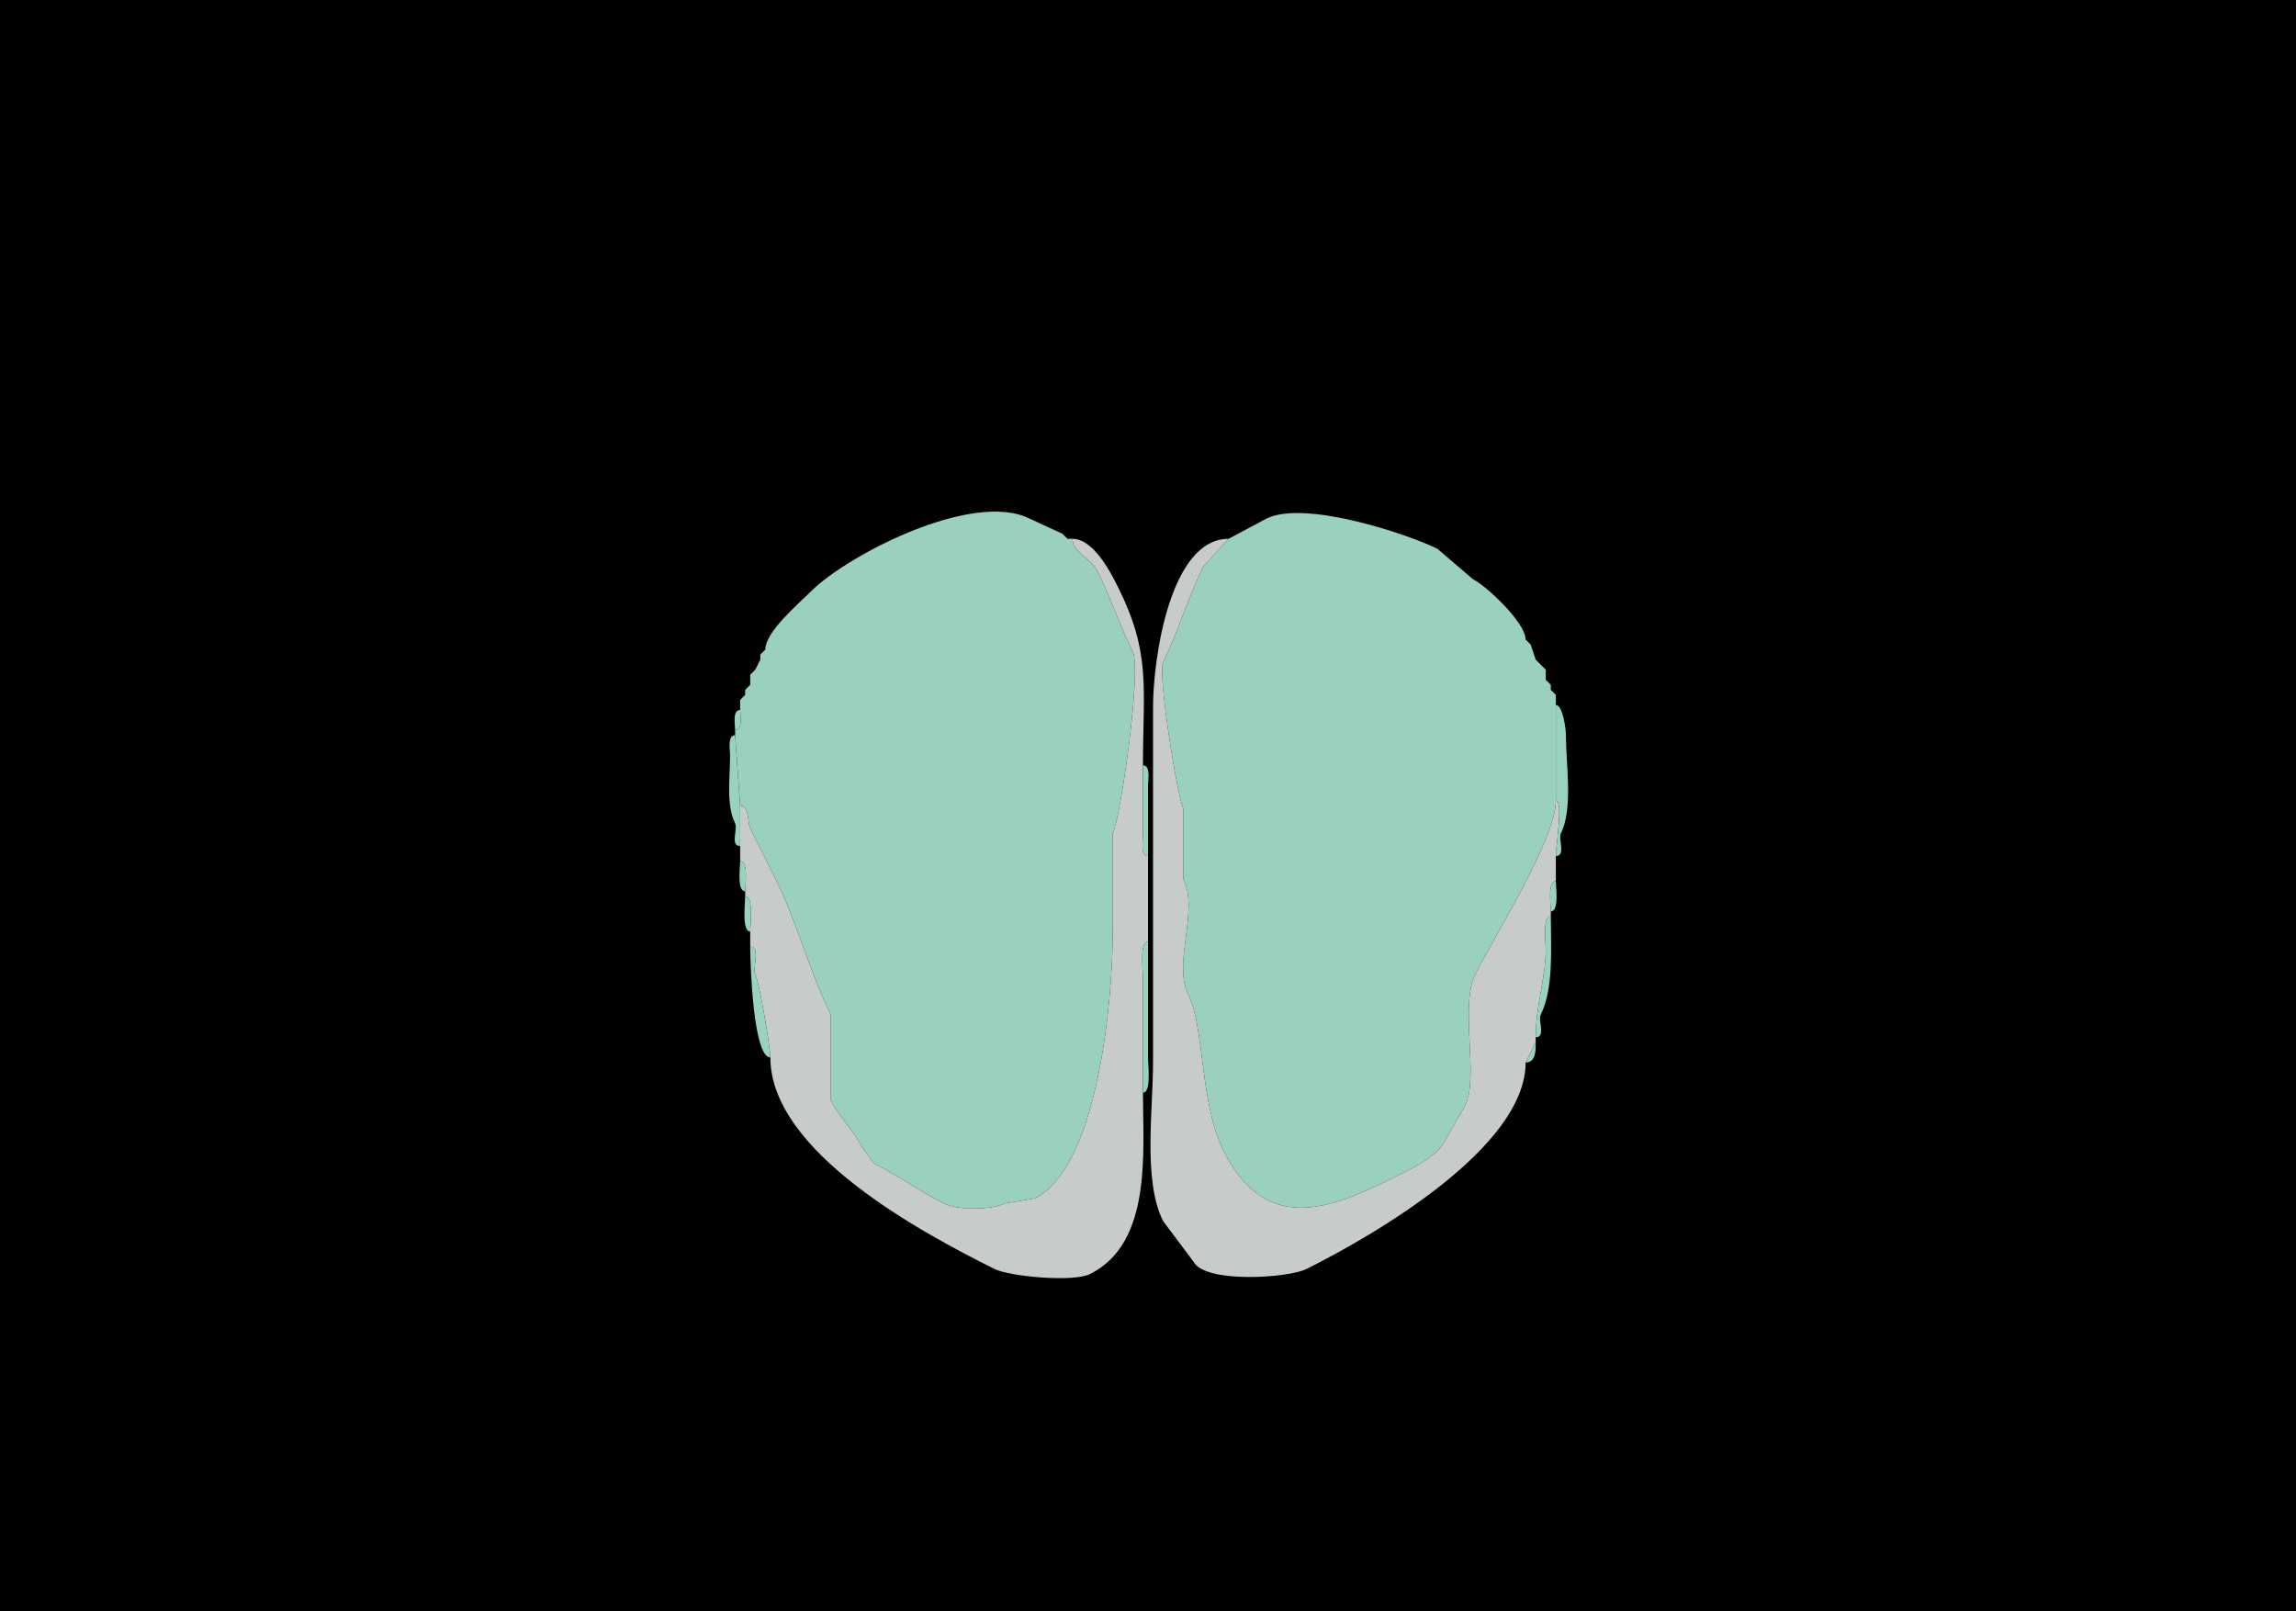<svg xmlns="http://www.w3.org/2000/svg" xmlns:xlink="http://www.w3.org/1999/xlink" height="320" width="456">
<g>
<rect width="456" height="320" fill="#000000"  stroke-width="0" /> 
<path  fill="#9AD1BD" stroke-width="0" stroke="#9AD1BD" d = " M146 146 L147,160 C148.845,160 148.441,163.381 149,164.5 149,164.5 154,174.5 154,174.5 158.363,183.226 160.707,192.914 165,201.5 165,201.5 165,218.5 165,218.5 166.609,221.718 169.352,224.205 171,227.5 171,227.5 173.5,231 173.5,231 178.306,233.403 182.659,236.58 187.5,239 190.313,240.406 196.937,240.281 199.5,239 199.5,239 205.5,238 205.5,238 218.185,231.658 221,198.196 221,185 221,185 221,165.5 221,165.5 222.588,162.325 226.739,132.978 225,129.5 222.419,124.338 220.63,118.759 218,113.5 216.621,110.742 213,109.722 213,107 213,107 212,107 212,107 212,107 211,106 211,106 211,106 204.5,103 204.5,103 193.215,97.357 168.336,110.164 161,117.5 158.422,120.078 152,125.489 152,129 152,129 151,130 151,130 151,130 151,131 151,131 151,131 150,133 150,133 150,133 149,134 149,134 149,134 149,136 149,136 149,136 148,137 148,137 148,137 148,138 148,138 148,138 147,139 147,139 147,139 147,141 147,141 147,142.145 147.579,145 146,145 146,145 146,146 146,146  Z"/>

<path  fill="#9AD1BD" stroke-width="0" stroke="#9AD1BD" d = " M309 140 C309,145.79 309,153.256 309,159 309,166.627 296.762,185.975 293,193.5 289.852,199.795 293.785,213.929 291,219.5 291,219.5 287,226.5 287,226.5 285.473,229.555 281.029,231.736 278.5,233 265.585,239.457 251.863,246.227 243,228.5 238.229,218.958 239.278,204.057 236,197.5 232.857,191.213 238.2,180.9 235,174.5 235,174.5 235,160.5 235,160.5 233.788,158.076 229.894,133.711 231,131.5 234.042,125.416 235.893,118.714 239,112.5 239,112.5 244,107 244,107 244,107 251.5,103 251.5,103 259.124,99.188 279.766,106.133 285.5,109 285.5,109 292.5,115 292.5,115 295.248,116.374 303,123.679 303,127 303,127 304,128 304,128 304,128 305,131 305,131 305,131 307,133 307,133 307,133 307,135 307,135 307,135 308,136 308,136 308,136 308,137 308,137 308,137 309,138 309,138 309,138 309,140 309,140  Z"/>

<path  fill="#99D2BD" stroke-width="0" stroke="#99D2BD" d = " M211 106 L212,107 C212,107 211,106 211,106  Z"/>

<path  fill="#C7CBCA" stroke-width="0" stroke="#C7CBCA" d = " M153 210 C153,228.885 183.578,245.039 197.5,252 200.446,253.473 213.088,254.706 216.5,253 228.84,246.83 227,228.854 227,217 227,217 227,194 227,194 227,192.594 226.286,187 228,187 228,187 228,170 228,170 226.421,170 227,167.145 227,166 227,166 227,152 227,152 227,136.435 228.668,129.837 222,116.5 220.571,113.643 217.168,107 213,107 213,109.722 216.621,110.742 218,113.5 220.63,118.759 222.419,124.338 225,129.5 226.739,132.978 222.588,162.325 221,165.5 221,165.5 221,185 221,185 221,198.196 218.185,231.658 205.5,238 205.5,238 199.5,239 199.5,239 196.937,240.281 190.313,240.406 187.5,239 182.659,236.58 178.306,233.403 173.5,231 173.5,231 171,227.5 171,227.5 169.352,224.205 166.609,221.718 165,218.5 165,218.5 165,201.5 165,201.5 160.707,192.914 158.363,183.226 154,174.5 154,174.5 149,164.5 149,164.5 148.441,163.381 148.845,160 147,160 147,160 147,168 147,168 147,168 147,171 147,171 148.684,171 148,175.679 148,177 148,177 148,178 148,178 149.714,178 149,183.594 149,185 149,185 149,188 149,188 151.144,188 149.381,192.262 150,193.5 150.873,195.246 153,208.269 153,210  Z"/>

<path  fill="#C7CBCA" stroke-width="0" stroke="#C7CBCA" d = " M305 207 L303,211 C303,228.033 272.487,245.506 259.5,252 255.827,253.836 239.215,254.929 237,250.5 237,250.5 231,242.5 231,242.5 226.98,234.46 229,220.545 229,211 229,211 229,140.5 229,140.5 229,130.695 232.421,107 244,107 244,107 239,112.5 239,112.5 235.893,118.714 234.042,125.416 231,131.5 229.894,133.711 233.788,158.076 235,160.5 235,160.5 235,174.5 235,174.5 238.2,180.9 232.857,191.213 236,197.5 239.278,204.057 238.229,218.958 243,228.5 251.863,246.227 265.585,239.457 278.5,233 281.029,231.736 285.473,229.555 287,226.5 287,226.5 291,219.5 291,219.5 293.785,213.929 289.852,199.795 293,193.5 296.762,185.975 309,166.627 309,159 310.522,159 309,167.928 309,170 309,170 309,175 309,175 307.316,175 308,179.679 308,181 308,181 308,182 308,182 306.3,182 307,187.137 307,188.5 307,194.196 305,199.691 305,206 305,206 305,207 305,207  Z"/>

<path  fill="#99D2BD" stroke-width="0" stroke="#99D2BD" d = " M303 127 L304,128 C304,128 303,127 303,127  Z"/>

<path  fill="#99D2BD" stroke-width="0" stroke="#99D2BD" d = " M152 129 L151,130 C151,130 152,129 152,129  Z"/>

<path  fill="#99D2BD" stroke-width="0" stroke="#99D2BD" d = " M151 131 L150,133 C150,133 151,131 151,131  Z"/>

<path  fill="#99D2BD" stroke-width="0" stroke="#99D2BD" d = " M305 131 L307,133 C307,133 305,131 305,131  Z"/>

<path  fill="#99D2BD" stroke-width="0" stroke="#99D2BD" d = " M150 133 L149,134 C149,134 150,133 150,133  Z"/>

<path  fill="#99D2BD" stroke-width="0" stroke="#99D2BD" d = " M307 135 L308,136 C308,136 307,135 307,135  Z"/>

<path  fill="#99D2BD" stroke-width="0" stroke="#99D2BD" d = " M149 136 L148,137 C148,137 149,136 149,136  Z"/>

<path  fill="#99D2BD" stroke-width="0" stroke="#99D2BD" d = " M308 137 L309,138 C309,138 308,137 308,137  Z"/>

<path  fill="#99D2BD" stroke-width="0" stroke="#99D2BD" d = " M148 138 L147,139 C147,139 148,138 148,138  Z"/>

<path  fill="#99D2BD" stroke-width="0" stroke="#99D2BD" d = " M309 159 C310.522,159 309,167.928 309,170 311.064,170 309.426,166.647 310,165.5 312.468,160.565 311,151.809 311,146 311,144.643 310.353,140 309,140 309,145.79 309,153.256 309,159  Z"/>

<path  fill="#99D2BD" stroke-width="0" stroke="#99D2BD" d = " M147 141 C145.421,141 146,143.855 146,145 147.579,145 147,142.145 147,141  Z"/>

<path  fill="#99D2BD" stroke-width="0" stroke="#99D2BD" d = " M147 160 L147,168 C144.936,168 146.574,164.647 146,163.5 144.171,159.842 145,154.35 145,150 145,148.855 144.421,146 146,146 146,146 147,160 147,160  Z"/>

<path  fill="#99D2BD" stroke-width="0" stroke="#99D2BD" d = " M227 152 C228.579,152 228,154.855 228,156 L228,170 C226.421,170 227,167.145 227,166 227,166 227,152 227,152  Z"/>

<path  fill="#99D2BD" stroke-width="0" stroke="#99D2BD" d = " M147 171 C148.684,171 148,175.679 148,177 146.316,177 147,172.321 147,171  Z"/>

<path  fill="#99D2BD" stroke-width="0" stroke="#99D2BD" d = " M309 175 C307.316,175 308,179.679 308,181 309.684,181 309,176.321 309,175  Z"/>

<path  fill="#99D2BD" stroke-width="0" stroke="#99D2BD" d = " M148 178 C149.714,178 149,183.594 149,185 147.286,185 148,179.406 148,178  Z"/>

<path  fill="#99D2BD" stroke-width="0" stroke="#99D2BD" d = " M308 182 C306.3,182 307,187.137 307,188.5 307,194.196 305,199.691 305,206 307.064,206 305.426,202.647 306,201.5 308.612,196.276 308,188.233 308,182  Z"/>

<path  fill="#99D2BD" stroke-width="0" stroke="#99D2BD" d = " M228 187 C226.286,187 227,192.594 227,194 L227,217 C228.714,217 228,211.406 228,210 228,210 228,187 228,187  Z"/>

<path  fill="#99D2BD" stroke-width="0" stroke="#99D2BD" d = " M149 188 C151.144,188 149.381,192.262 150,193.5 150.873,195.246 153,208.269 153,210 149.621,210 149,191.807 149,188  Z"/>

<path  fill="#99D2BD" stroke-width="0" stroke="#99D2BD" d = " M305 207 L303,211 C305.109,211 305,208.465 305,207  Z"/>

</g>
</svg>
